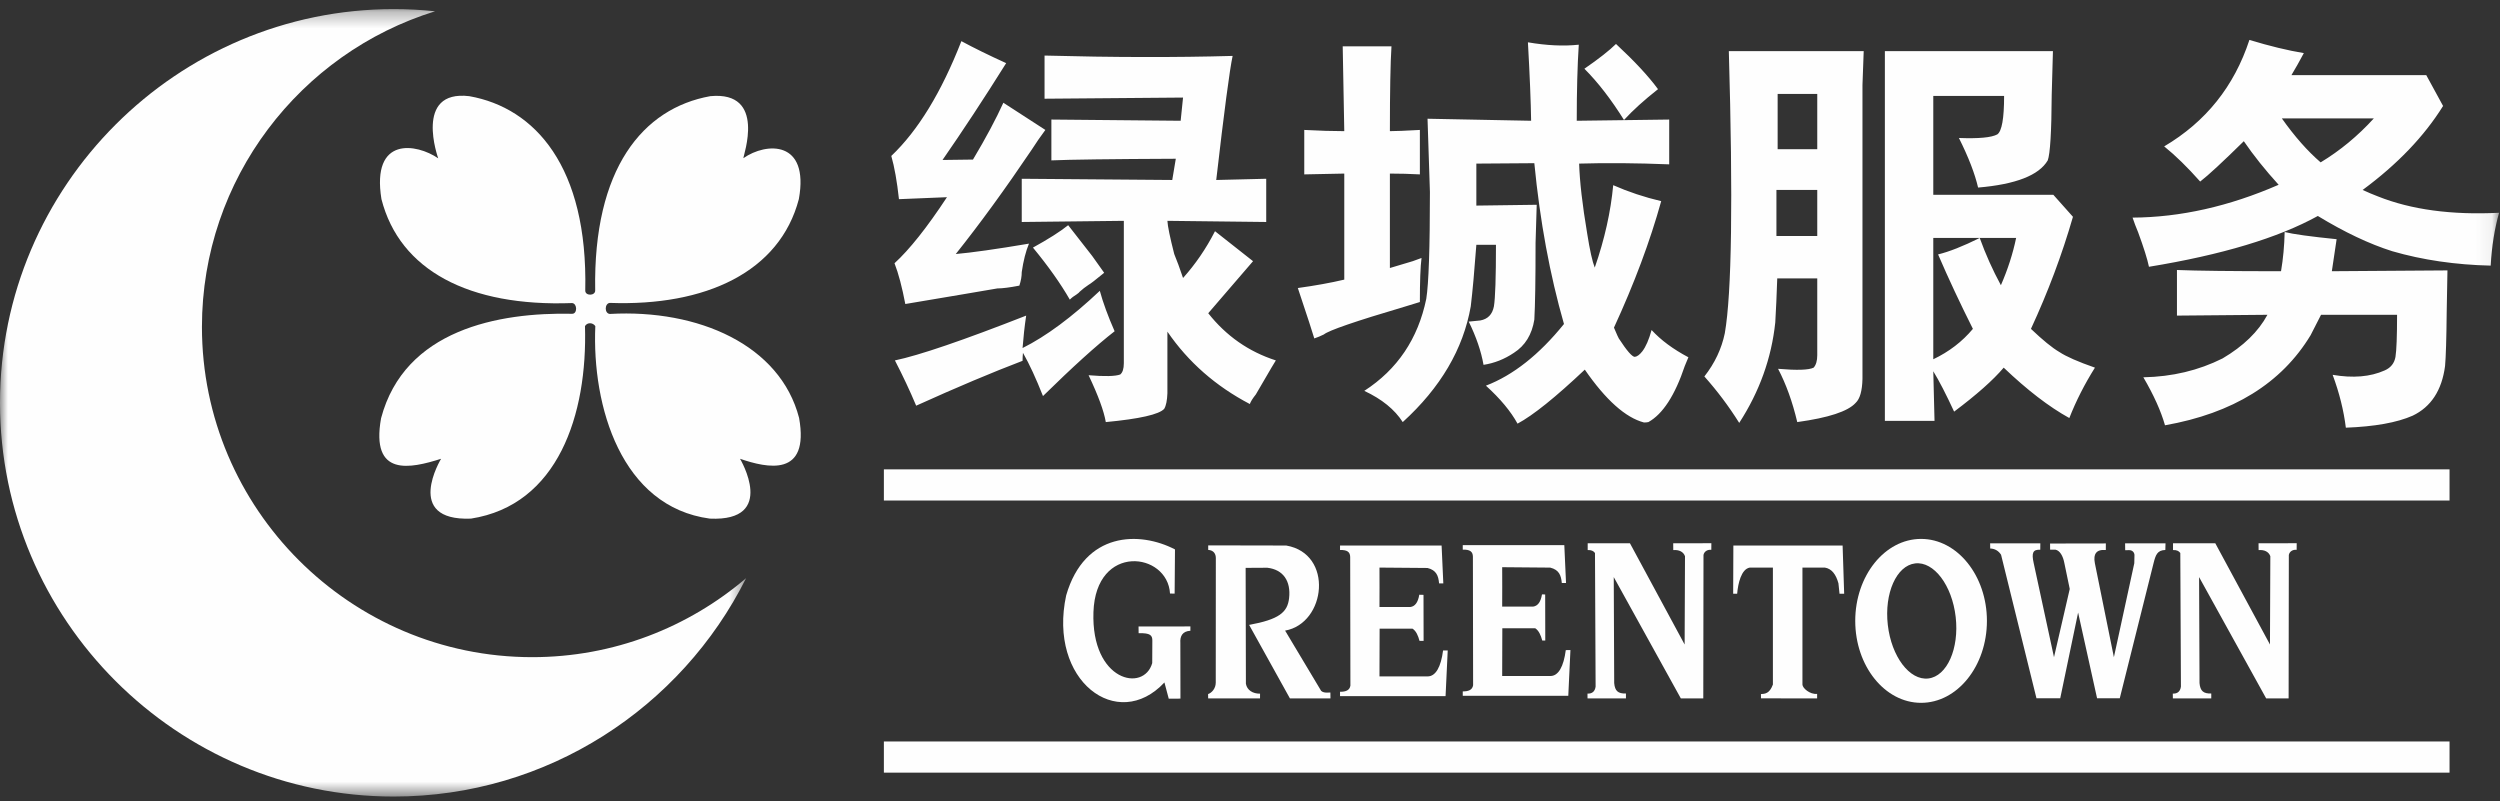 <?xml version="1.0" encoding="UTF-8" standalone="no"?>
<svg width="156px" height="50px" viewBox="0 0 156 50" version="1.1" xmlns="http://www.w3.org/2000/svg" xmlns:xlink="http://www.w3.org/1999/xlink">
    <rect x="0" y="0" width="156" height="50" fill="#333333" stroke="none"/>
    <!-- Generator: Sketch 46 (44423) - http://www.bohemiancoding.com/sketch -->
    <title>greentownlogo</title>
    <desc>Created with Sketch.</desc>
    <defs>
        <polygon id="path-1" points="23.278 0.295 0 0.295 0 49.432 23.278 49.432 46.556 49.432 46.556 0.295"></polygon>
        <polygon id="path-3" points="0 49.705 155.943 49.705 155.943 0.568 0 0.568"></polygon>
    </defs>
    <g id="Page-1" stroke="none" stroke-width="1" fill="none" fill-rule="evenodd">
        <g id="集团首页" transform="translate(-30, -25)">
            <g id="logo区域">
                <g id="greentownlogo" transform="translate(30, 25)">
                    <g id="Group-3" transform="translate(0, 0.273)">
                        <mask id="mask-2" fill="white">
                            <use xlink:href="#path-1"></use>
                        </mask>
                        <g id="Clip-2"></g>
                        <path d="M24.569,0.295 C25.44,0.295 26.301,0.342 27.149,0.431 C18.74,3.029 12.601,10.884 12.601,20.127 C12.601,31.477 21.858,40.734 33.208,40.734 C38.292,40.734 42.955,38.876 46.556,35.805 C42.519,43.871 34.173,49.432 24.569,49.432 C11.037,49.432 -0,38.395 -0,24.864 C-0,11.332 11.037,0.295 24.569,0.295" id="Fill-1" fill="#FEFEFE" mask="url(#mask-2)"></path>
                    </g>
                    <path d="M27.345,9.88 C27.345,9.88 25.792,5.582 29.289,6.002 C33.392,6.732 36.688,10.413 36.52,18.12 C36.503,18.482 37.154,18.471 37.14,18.12 C37.008,10.526 40.109,6.759 44.322,6.001 C47.862,5.662 46.36,9.75 46.388,9.87 C47.814,8.87 50.515,8.735 49.848,12.425 C48.655,16.972 44.03,19.119 38.047,18.901 C37.718,18.94 37.71,19.569 38.058,19.59 C43.568,19.283 48.682,21.521 49.863,26.077 C50.528,29.804 47.876,29.21 46.178,28.628 C46.178,28.628 48.524,32.553 44.296,32.362 C38.775,31.624 36.93,25.369 37.148,20.348 C36.987,20.115 36.645,20.107 36.503,20.348 C36.666,25.88 34.816,31.518 29.385,32.362 C25.157,32.524 27.524,28.628 27.524,28.628 C25.616,29.232 23.114,29.796 23.779,26.097 C25.24,20.577 31.102,19.479 35.709,19.58 C36.037,19.579 36.024,18.942 35.703,18.911 C29.256,19.151 24.937,16.861 23.802,12.425 C23.164,8.475 26.001,8.957 27.345,9.88" id="Fill-4" fill="#FEFEFE"></path>
                    <path d="M73.654,40.131 L73.66,43.594 L72.93,43.599 L72.66,42.585 C69.734,45.726 65.377,42.479 66.53,37.149 C67.683,33.166 71.113,33.135 73.319,34.284 L73.297,37.042 L73.009,37.036 C72.86,34.446 68.377,33.873 68.231,38.196 C68.084,42.519 71.376,43.221 71.899,41.377 L71.906,39.973 C71.908,39.652 71.788,39.489 71.05,39.513 L71.046,39.093 L74.281,39.089 L74.28,39.359 C73.793,39.388 73.622,39.685 73.654,40.131" id="Fill-6" fill="#FEFEFE"></path>
                    <path d="M80.19,39.35 L82.438,43.108 C82.518,43.194 82.678,43.222 82.794,43.219 L83.016,43.213 L83.021,43.582 L80.492,43.582 L77.946,38.994 C79.8,38.652 80.339,38.22 80.439,37.329 C80.56,36.26 80.075,35.543 79.081,35.427 L77.728,35.435 C77.735,37.805 77.738,40.297 77.744,42.667 C77.815,43.066 78.174,43.291 78.627,43.285 L78.626,43.582 L75.389,43.582 L75.385,43.309 C75.612,43.237 75.863,42.96 75.863,42.596 L75.868,34.822 C75.867,34.567 75.738,34.336 75.392,34.314 L75.392,34.031 L80.261,34.041 C83.229,34.552 82.755,38.893 80.19,39.35" id="Fill-8" fill="#FEFEFE"></path>
                    <path d="M86.088,39.229 L86.079,42.207 L89.073,42.207 C89.59,42.217 89.916,41.609 90.048,40.59 L90.338,40.587 L90.203,43.44 L83.618,43.44 L83.618,43.167 C83.983,43.17 84.215,43.073 84.265,42.786 L84.252,34.758 C84.247,34.439 84.061,34.308 83.618,34.32 L83.618,34.041 L89.956,34.041 L90.063,36.402 L89.799,36.402 C89.756,35.93 89.631,35.58 89.077,35.442 L86.079,35.417 C86.089,36.386 86.079,36.907 86.079,37.876 L88.011,37.876 C88.287,37.837 88.481,37.609 88.563,37.112 L88.827,37.119 L88.833,39.991 L88.578,39.991 C88.49,39.659 88.367,39.376 88.143,39.229 L86.088,39.229" id="Fill-10" fill="#FEFEFE"></path>
                    <path d="M100.698,36.01 L100.726,42.626 C100.77,43.112 100.961,43.291 101.459,43.275 L101.459,43.582 L99.062,43.582 C99.061,43.481 99.06,43.38 99.059,43.28 C99.353,43.298 99.527,43.137 99.566,42.844 L99.527,34.506 C99.429,34.376 99.297,34.314 99.072,34.324 L99.072,33.9 L101.709,33.9 L105.121,40.218 C105.129,38.382 105.137,36.545 105.144,34.708 C105.043,34.422 104.759,34.295 104.412,34.326 L104.408,33.9 L106.789,33.897 C106.79,34.032 106.785,34.174 106.786,34.308 C106.54,34.284 106.34,34.413 106.298,34.63 L106.285,43.582 L104.885,43.582 L100.698,36.01" id="Fill-12" fill="#FEFEFE"></path>
                    <path d="M112.472,35.417 L112.472,42.714 C112.472,42.934 112.936,43.346 113.388,43.298 L113.388,43.582 L109.887,43.576 L109.883,43.312 C110.138,43.294 110.42,43.284 110.629,42.714 L110.629,35.417 L109.186,35.417 C108.656,35.509 108.453,36.402 108.399,37.048 L108.15,37.048 L108.162,34.041 L114.979,34.041 L115.076,37.048 L114.786,37.048 L114.719,36.402 C114.569,35.853 114.307,35.487 113.868,35.417 L112.472,35.417" id="Fill-14" fill="#FEFEFE"></path>
                    <path d="M124.184,33.903 L124.189,34.227 C124.476,34.236 124.702,34.366 124.866,34.615 L127.075,43.57 L128.559,43.57 L129.674,38.224 L130.857,43.57 L132.274,43.57 C132.977,40.762 133.678,37.955 134.381,35.146 C134.509,34.638 134.609,34.331 135.117,34.319 L135.128,33.903 L132.606,33.903 L132.612,34.331 L132.876,34.33 C133.081,34.33 133.185,34.502 133.191,34.616 L133.18,35.146 L131.907,41.01 L130.72,35.146 C130.598,34.516 130.869,34.358 131.151,34.322 L131.403,34.318 L131.405,33.91 L127.924,33.916 L127.927,34.301 L128.266,34.3 C128.527,34.358 128.73,34.669 128.818,35.146 L129.152,36.752 L128.169,41.01 L126.904,35.146 C126.756,34.485 126.856,34.283 127.312,34.303 L127.317,33.903 L124.184,33.903" id="Fill-16" fill="#FEFEFE"></path>
                    <path d="M119.876,33.628 C122.138,33.628 123.984,35.926 123.984,38.743 C123.984,41.56 122.138,43.857 119.876,43.857 C117.612,43.857 115.767,41.56 115.767,38.743 C115.767,35.926 117.612,33.628 119.876,33.628 M119.507,35.156 C120.673,35.019 121.809,36.52 122.035,38.498 C122.261,40.476 121.494,42.201 120.327,42.337 C119.161,42.474 118.025,40.973 117.799,38.994 C117.573,37.017 118.34,35.293 119.507,35.156" id="Fill-18" fill="#FEFEFE"></path>
                    <path d="M93.745,39.205 L93.736,42.183 L96.731,42.183 C97.248,42.194 97.573,41.585 97.705,40.567 L97.995,40.563 L97.861,43.417 L91.276,43.417 L91.276,43.143 C91.64,43.146 91.872,43.049 91.922,42.762 L91.909,34.734 C91.904,34.415 91.719,34.285 91.276,34.297 L91.276,34.017 L97.613,34.017 L97.72,36.378 L97.457,36.378 C97.413,35.906 97.288,35.556 96.734,35.419 L93.736,35.393 C93.746,36.362 93.736,36.884 93.736,37.852 L95.668,37.852 C95.945,37.813 96.139,37.586 96.22,37.089 L96.419,37.095 L96.425,39.968 L96.236,39.968 C96.148,39.636 96.024,39.353 95.801,39.205 L93.745,39.205" id="Fill-20" fill="#FEFEFE"></path>
                    <path d="M137.223,36.01 L137.25,42.626 C137.294,43.112 137.486,43.291 137.983,43.275 L137.983,43.582 L135.587,43.582 C135.585,43.481 135.584,43.38 135.583,43.28 C135.877,43.298 136.051,43.137 136.09,42.844 L136.051,34.506 C135.953,34.376 135.822,34.314 135.596,34.324 L135.596,33.9 L138.234,33.9 L141.646,40.218 C141.654,38.382 141.661,36.545 141.669,34.708 C141.567,34.422 141.284,34.295 140.937,34.326 L140.933,33.9 L143.314,33.897 C143.314,34.032 143.31,34.174 143.311,34.308 C143.064,34.284 142.865,34.413 142.823,34.63 L142.81,43.582 L141.41,43.582 L137.223,36.01" id="Fill-22" fill="#FEFEFE"></path>
                    <mask id="mask-4" fill="white">
                        <use xlink:href="#path-3"></use>
                    </mask>
                    <g id="Clip-25"></g>
                    <polygon id="Fill-24" fill="#FEFEFE" mask="url(#mask-4)" points="55.154 31.233 152.851 31.233 152.851 29.288 55.154 29.288"></polygon>
                    <polygon id="Fill-26" fill="#FEFEFE" mask="url(#mask-4)" points="55.154 48.213 152.851 48.213 152.851 46.268 55.154 46.268"></polygon>
                    <path d="M63.833,22.016 C64.234,22.715 64.647,23.615 65.082,24.714 C66.931,22.899 68.419,21.552 69.552,20.67 C69.134,19.72 68.828,18.88 68.628,18.147 C66.88,19.797 65.274,20.986 63.808,21.718 C63.859,21.054 63.931,20.376 64.033,19.694 C60.087,21.241 57.356,22.174 55.843,22.49 C56.342,23.457 56.785,24.399 57.169,25.315 C59.713,24.164 61.928,23.231 63.808,22.515 C63.808,22.349 63.816,22.183 63.833,22.016 L63.833,22.016 Z M63.757,11.155 L63.757,13.852 L70.127,13.78 L70.127,22.664 C70.127,23.014 70.05,23.248 69.902,23.368 C69.599,23.482 68.942,23.499 67.928,23.414 C68.529,24.68 68.887,25.656 69.002,26.338 C71.116,26.137 72.331,25.861 72.646,25.511 C72.765,25.315 72.829,24.987 72.846,24.539 L72.846,20.695 C74.146,22.592 75.859,24.096 77.99,25.212 C78.04,25.064 78.164,24.863 78.365,24.612 L79.34,22.941 C79.456,22.741 79.545,22.592 79.613,22.49 C77.917,21.944 76.511,20.96 75.394,19.545 L78.19,16.298 L75.816,14.427 C75.254,15.527 74.584,16.498 73.822,17.346 C73.621,16.749 73.438,16.251 73.272,15.851 C73.004,14.802 72.863,14.112 72.846,13.78 L79.012,13.852 L79.012,11.155 L75.893,11.231 C76.391,6.919 76.733,4.34 76.916,3.489 C73.37,3.59 69.458,3.582 65.18,3.467 L65.18,6.16 L73.822,6.088 L73.673,7.536 L65.606,7.46 L65.606,10.008 C66.757,9.957 69.343,9.923 73.37,9.906 L73.149,11.231 L63.757,11.155 Z M67.178,18.373 C67.281,18.305 67.345,18.245 67.379,18.198 C67.545,18.045 67.728,17.905 67.928,17.772 C68.027,17.721 68.354,17.474 68.9,17.022 L68.154,15.974 L66.654,14.052 C66.156,14.453 65.423,14.917 64.456,15.45 C65.406,16.601 66.173,17.683 66.757,18.697 C66.872,18.578 67.012,18.471 67.178,18.373 L67.178,18.373 Z M60.036,18.373 L62.235,17.998 C62.55,17.998 63.011,17.939 63.608,17.823 C63.709,17.521 63.757,17.24 63.757,16.976 C63.859,16.273 64.008,15.684 64.208,15.203 C62.141,15.552 60.62,15.765 59.64,15.851 C61.153,13.954 62.734,11.781 64.383,9.335 C64.647,8.917 64.933,8.509 65.231,8.108 L62.61,6.411 C62.158,7.409 61.528,8.593 60.714,9.957 L58.813,9.982 C60.062,8.184 61.387,6.169 62.785,3.94 C61.686,3.441 60.753,2.981 59.99,2.568 C58.741,5.764 57.283,8.15 55.617,9.731 C55.817,10.43 55.975,11.329 56.095,12.428 L59.09,12.305 C57.842,14.202 56.751,15.573 55.817,16.426 C56.069,17.073 56.291,17.922 56.491,18.97 L60.036,18.373 Z M83.883,17.448 C83.034,17.649 82.067,17.823 80.985,17.973 C81.586,19.771 81.927,20.819 82.012,21.118 C82.208,21.054 82.408,20.968 82.608,20.87 C82.912,20.619 84.582,20.044 87.628,19.144 C87.68,19.128 88.004,19.03 88.6,18.846 C88.6,17.547 88.634,16.631 88.703,16.098 C88.502,16.166 88.319,16.234 88.153,16.298 L86.729,16.724 L86.729,10.831 C87.348,10.831 87.97,10.848 88.6,10.882 L88.6,8.108 C87.706,8.159 87.079,8.184 86.729,8.184 C86.729,5.67 86.763,3.906 86.828,2.891 L83.785,2.891 L83.883,8.184 C83.167,8.184 82.336,8.159 81.386,8.108 L81.386,10.882 C82.004,10.865 82.835,10.848 83.883,10.831 L83.883,17.448 Z M93.348,15.275 C93.348,17.325 93.305,18.603 93.22,19.119 C93.121,19.622 92.84,19.911 92.371,19.997 C92.222,20.01 91.98,20.035 91.648,20.069 C92.116,21.019 92.423,21.919 92.572,22.766 C93.237,22.664 93.872,22.418 94.468,22.016 C95.167,21.569 95.593,20.879 95.742,19.945 C95.794,19.047 95.819,17.448 95.819,15.152 L95.891,12.778 L92.124,12.829 L92.124,10.209 L95.742,10.183 C96.092,13.792 96.71,17.141 97.592,20.218 C96.045,22.132 94.421,23.414 92.721,24.066 C93.62,24.88 94.277,25.673 94.694,26.436 C95.661,25.92 97.059,24.795 98.892,23.065 C100.204,24.965 101.436,26.061 102.586,26.364 C102.684,26.364 102.778,26.355 102.859,26.338 C103.758,25.839 104.516,24.672 105.13,22.839 C105.198,22.673 105.275,22.49 105.356,22.294 C104.406,21.791 103.643,21.228 103.059,20.593 C102.893,21.194 102.702,21.633 102.484,21.919 C102.317,22.132 102.16,22.251 102.011,22.268 C101.845,22.268 101.512,21.885 101.013,21.118 C100.997,21.101 100.894,20.879 100.711,20.444 C101.977,17.696 102.961,15.066 103.659,12.552 C102.612,12.305 101.611,11.973 100.664,11.555 C100.511,13.204 100.132,14.917 99.513,16.698 C99.365,16.332 99.207,15.624 99.041,14.576 C98.738,12.778 98.572,11.32 98.538,10.209 C100.238,10.157 102.109,10.174 104.158,10.255 L104.158,7.46 L98.389,7.536 C98.389,5.67 98.431,4.089 98.516,2.789 C97.566,2.891 96.509,2.84 95.342,2.64 C95.461,4.754 95.525,6.386 95.542,7.536 L89.078,7.409 L89.227,11.981 C89.227,15.476 89.15,17.696 89,18.646 C88.485,21.143 87.194,23.056 85.132,24.39 C86.231,24.906 87.028,25.553 87.531,26.338 C89.892,24.19 91.306,21.782 91.775,19.119 C91.89,18.156 92.006,16.873 92.124,15.275 L93.348,15.275 Z M98.866,4.289 C99.714,5.138 100.536,6.203 101.337,7.486 C101.887,6.885 102.595,6.245 103.46,5.564 C102.859,4.745 101.985,3.808 100.838,2.743 C100.438,3.139 99.782,3.659 98.866,4.289 L98.866,4.289 Z M117.616,3.19 L117.616,26.261 L120.714,26.261 L120.637,23.167 C121.004,23.764 121.438,24.608 121.937,25.686 C123.334,24.637 124.366,23.726 125.031,22.941 C126.497,24.339 127.86,25.387 129.126,26.086 C129.544,25.021 130.076,23.973 130.724,22.941 C129.675,22.575 128.934,22.251 128.504,21.965 C128.052,21.701 127.464,21.22 126.731,20.521 C127.796,18.22 128.67,15.893 129.352,13.528 L128.129,12.156 L120.637,12.156 L120.637,5.985 L125.056,5.985 C125.056,7.388 124.916,8.184 124.634,8.385 C124.268,8.585 123.467,8.657 122.236,8.61 C122.836,9.808 123.232,10.839 123.433,11.704 C125.781,11.504 127.23,10.941 127.779,10.008 C127.928,9.608 128.014,8.244 128.027,5.913 L128.103,3.19 L117.616,3.19 Z M120.637,14.849 L125.806,14.849 C125.606,15.816 125.291,16.801 124.856,17.798 C124.341,16.848 123.902,15.868 123.535,14.849 C122.487,15.369 121.622,15.71 120.936,15.876 C121.588,17.389 122.312,18.936 123.109,20.521 C122.444,21.318 121.622,21.948 120.637,22.418 L120.637,14.849 Z M116.218,5.312 L116.295,3.19 L107.879,3.19 C108.143,12.428 108.062,18.297 107.628,20.794 C107.427,21.761 107.005,22.66 106.353,23.491 C107.154,24.39 107.879,25.353 108.527,26.389 C109.792,24.437 110.542,22.349 110.777,20.12 C110.824,19.319 110.866,18.403 110.9,17.372 L113.397,17.372 L113.397,22.166 C113.397,22.515 113.32,22.775 113.171,22.941 C112.873,23.09 112.132,23.116 110.951,23.014 C111.45,23.964 111.85,25.072 112.149,26.338 C114.096,26.069 115.311,25.673 115.792,25.14 C116.06,24.889 116.201,24.39 116.218,23.64 L116.218,5.312 Z M110.849,14.726 L113.397,14.726 L113.397,11.853 L110.849,11.853 L110.849,14.726 Z M110.925,9.309 L113.397,9.309 L113.397,5.862 L110.925,5.862 L110.925,9.309 Z M133.421,14.5 C133.77,15.45 133.996,16.166 134.095,16.647 C138.642,15.902 142.153,14.845 144.633,13.477 C146.299,14.491 147.846,15.224 149.278,15.676 C151.174,16.226 153.224,16.524 155.419,16.575 C155.487,15.361 155.662,14.261 155.943,13.277 C152.981,13.426 150.458,13.085 148.378,12.254 C148.076,12.139 147.761,12.007 147.428,11.853 C149.593,10.255 151.268,8.509 152.448,6.612 L151.4,4.69 L142.984,4.69 C143.236,4.273 143.491,3.816 143.759,3.314 C142.758,3.148 141.628,2.875 140.363,2.491 C139.413,5.389 137.64,7.601 135.045,9.135 C135.744,9.697 136.494,10.43 137.291,11.329 C137.806,10.933 138.714,10.089 140.014,8.811 C140.628,9.706 141.352,10.613 142.187,11.53 C139.089,12.88 136.05,13.562 133.072,13.579 C133.17,13.877 133.29,14.184 133.421,14.5 L133.421,14.5 Z M148.127,7.388 C147.13,8.483 146.022,9.399 144.808,10.132 C143.994,9.433 143.184,8.516 142.387,7.388 L148.127,7.388 Z M135.842,19.694 L141.488,19.643 C140.921,20.695 139.988,21.599 138.688,22.366 C137.192,23.116 135.544,23.508 133.745,23.543 C134.397,24.655 134.845,25.656 135.096,26.538 C139.34,25.788 142.37,23.913 144.182,20.917 L144.833,19.643 L149.577,19.643 C149.577,20.994 149.542,21.868 149.478,22.268 C149.41,22.664 149.184,22.95 148.8,23.116 C147.901,23.517 146.823,23.606 145.557,23.389 C145.971,24.505 146.248,25.605 146.381,26.688 C148.179,26.619 149.567,26.372 150.552,25.938 C151.698,25.387 152.372,24.356 152.572,22.839 C152.623,22.277 152.657,21.152 152.674,19.468 L152.721,16.873 L145.507,16.924 L145.805,14.926 C144.16,14.76 143.078,14.61 142.562,14.478 C142.545,15.327 142.469,16.14 142.336,16.924 C139.289,16.924 137.125,16.899 135.842,16.848 L135.842,19.694 L135.842,19.694 Z" id="Fill-27" fill="#FEFEFE" mask="url(#mask-4)"></path>
                </g>
            </g>
        </g>
    </g>
</svg>